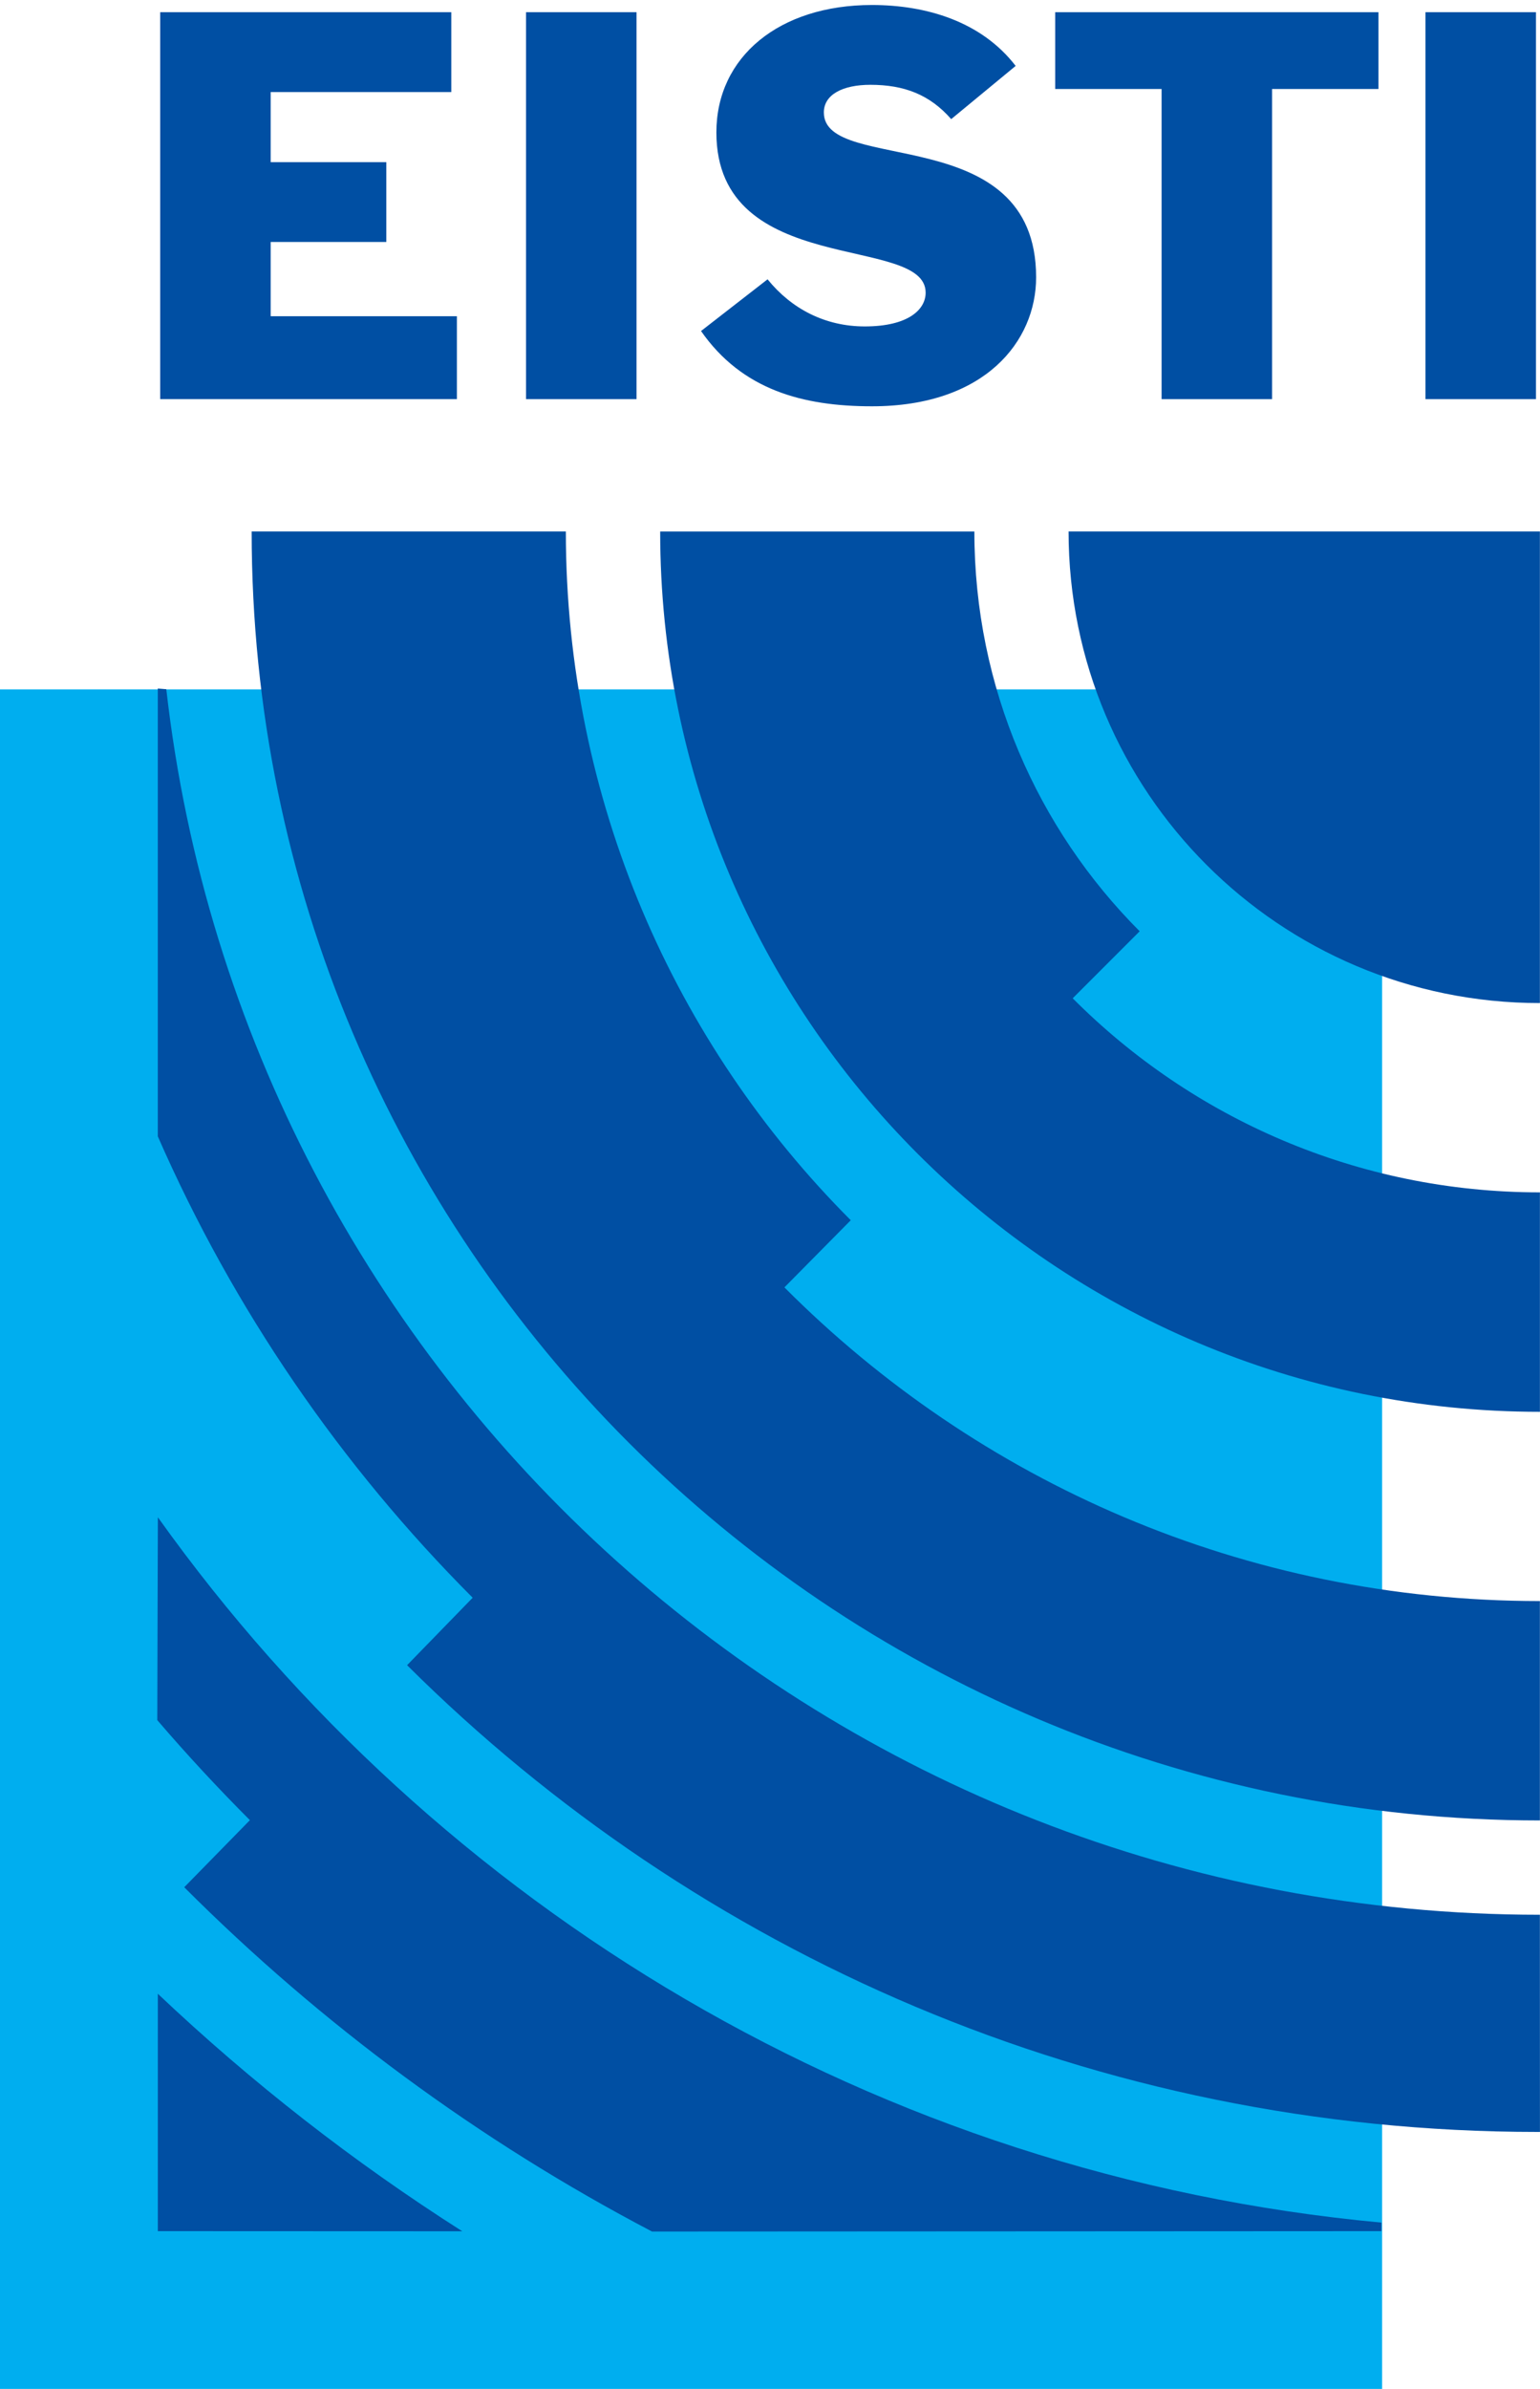 <?xml version="1.0" encoding="UTF-8" standalone="no"?>
<!-- Created with Inkscape (http://www.inkscape.org/) -->

<svg
   xmlns:dc="http://purl.org/dc/elements/1.1/"
   xmlns:cc="http://creativecommons.org/ns#"
   xmlns:rdf="http://www.w3.org/1999/02/22-rdf-syntax-ns#"
   xmlns:svg="http://www.w3.org/2000/svg"
   xmlns="http://www.w3.org/2000/svg"
   version="1.1"
   width="30.579"
   height="47.409"
   id="svg21712">
  <defs
     id="defs21714">
    <clipPath
       id="clipPath8486">
      <path
         d="m 233.008,285.823 25.903,0 0,-37.847 -25.903,0 0,37.847 z"
         id="path8488" />
    </clipPath>
    <clipPath
       id="clipPath8470">
      <path
         d="m 233.008,285.823 25.903,0 0,-37.847 -25.903,0 0,37.847 z"
         id="path8472" />
    </clipPath>
  </defs>
  <g
     transform="translate(-264.711,-302.894)"
     id="layer1">
    <g
       transform="matrix(1.25,0,0,-1.25,-26.549,660.272)"
       id="g8466">
      <g
         clip-path="url(#clipPath8470)"
         id="g8468">
        <path
           d="m 233.008,247.976 21.955,0 0,26.982 -21.955,0 0,-26.982 z"
           id="path8474"
           style="fill:#00aeef;fill-opacity:1;fill-rule:nonzero;stroke:none" />
      </g>
    </g>
    <g
       transform="matrix(1.25,0,0,-1.25,267.892,303.136)"
       id="g8476">
      <path
         d="m 0,0 4.624,0 0,-1.268 -2.869,0 0,-1.113 1.837,0 0,-1.267 -1.837,0 0,-1.179 2.958,0 0,-1.316 -4.713,0"
         id="path8478"
         style="fill:#004fa3;fill-opacity:1;fill-rule:nonzero;stroke:none" />
    </g>
    <path
       d="m 275.156,310.815 2.194,0 0,-7.679 -2.194,0 0,7.679 z"
       id="path8480"
       style="fill:#004fa3;fill-opacity:1;fill-rule:nonzero;stroke:none" />
    <g
       transform="matrix(1.25,0,0,-1.25,-26.549,660.272)"
       id="g8482">
      <g
         clip-path="url(#clipPath8486)"
         id="g8484">
        <g
           transform="translate(248.118,284.011)"
           id="g8490">
          <path
             d="m 0,0 c -0.341,0.39 -0.748,0.545 -1.284,0.545 -0.439,0 -0.739,-0.155 -0.739,-0.439 0,-0.992 3.372,-0.114 3.372,-2.617 0,-1.016 -0.813,-2.048 -2.608,-2.048 -1.098,0 -2.064,0.261 -2.715,1.195 l 1.057,0.821 c 0.382,-0.472 0.918,-0.748 1.544,-0.748 0.691,0 0.967,0.268 0.967,0.536 0,0.935 -3.324,0.22 -3.324,2.544 0,1.202 1,2.023 2.471,2.023 0.861,0 1.738,-0.26 2.283,-0.967"
             id="path8492"
             style="fill:#004fa3;fill-opacity:1;fill-rule:nonzero;stroke:none" />
        </g>
      </g>
    </g>
    <g
       transform="matrix(1.25,0,0,-1.25,287.776,304.66)"
       id="g8494">
      <path
         d="m 0,0 -1.69,0 0,1.219 5.135,0 0,-1.219 -1.69,0 0,-4.924 -1.755,0"
         id="path8496"
         style="fill:#004fa3;fill-opacity:1;fill-rule:nonzero;stroke:none" />
    </g>
    <path
       d="m 293.016,310.815 2.194,0 0,-7.679 -2.194,0 0,7.679 z"
       id="path8498"
       style="fill:#004fa3;fill-opacity:1;fill-rule:nonzero;stroke:none" />
    <g
       transform="matrix(1.25,0,0,-1.25,295.288,322.8)"
       id="g8500">
      <path
         d="M 0,0 C -4.135,0 -7.487,3.352 -7.487,7.487 L 0,7.487"
         id="path8502"
         style="fill:#004fa3;fill-opacity:1;fill-rule:nonzero;stroke:none" />
    </g>
    <g
       transform="matrix(1.25,0,0,-1.25,282.936,325.794)"
       id="g8504">
      <path
         d="m 0,0 c -2.529,2.529 -4.093,6.023 -4.093,9.882 l 4.991,0 C 0.898,7.404 1.901,5.16 3.524,3.535 L 2.46,2.471 C 4.357,0.567 6.982,-0.61 9.882,-0.61 l 0,-3.484 C 6.023,-4.094 2.529,-2.529 0,0"
         id="path8506"
         style="fill:#004fa3;fill-opacity:1;fill-rule:nonzero;stroke:none" />
    </g>
    <g
       transform="matrix(1.25,0,0,-1.25,295.288,334.667)"
       id="g8508">
      <path
         d="m 0,0 c -4.697,0 -8.928,1.896 -12.001,4.98 l 1.054,1.066 c -2.796,2.799 -4.526,6.665 -4.526,10.935 l -4.991,0 C -20.464,5.679 -11.302,-3.483 0,-3.483"
         id="path8510"
         style="fill:#004fa3;fill-opacity:1;fill-rule:nonzero;stroke:none" />
    </g>
    <g
       transform="matrix(1.25,0,0,-1.25,268.013,316.571)"
       id="g8512">
      <path
         d="m 0,0 c 1.243,-10.95 10.538,-19.457 21.82,-19.457 l 0.001,-3.448 -0.042,0 c -7.006,0 -13.351,2.83 -17.954,7.41 l 1.042,1.071 c -2.092,2.095 -3.798,4.575 -5.002,7.325 l 0,7.11"
         id="path8514"
         style="fill:#004fa3;fill-opacity:1;fill-rule:nonzero;stroke:none" />
    </g>
    <g
       transform="matrix(1.25,0,0,-1.25,273.891,347.174)"
       id="g8516">
      <path
         d="m 0,0 c -1.733,1.102 -3.352,2.366 -4.837,3.771 l 0,-3.769"
         id="path8518"
         style="fill:#004fa3;fill-opacity:1;fill-rule:nonzero;stroke:none" />
    </g>
    <g
       transform="matrix(1.25,0,0,-1.25,277.658,347.179)"
       id="g8520">
      <path
         d="m 0,0 c -2.751,1.441 -5.255,3.29 -7.431,5.466 l 1.043,1.065 c -0.51,0.511 -1.001,1.04 -1.471,1.588 L -7.85,11.34 C -3.421,5.134 3.574,0.884 11.587,0.142 l 0,-0.136"
         id="path8522"
         style="fill:#004fa3;fill-opacity:1;fill-rule:nonzero;stroke:none" />
    </g>
  </g>
</svg>
